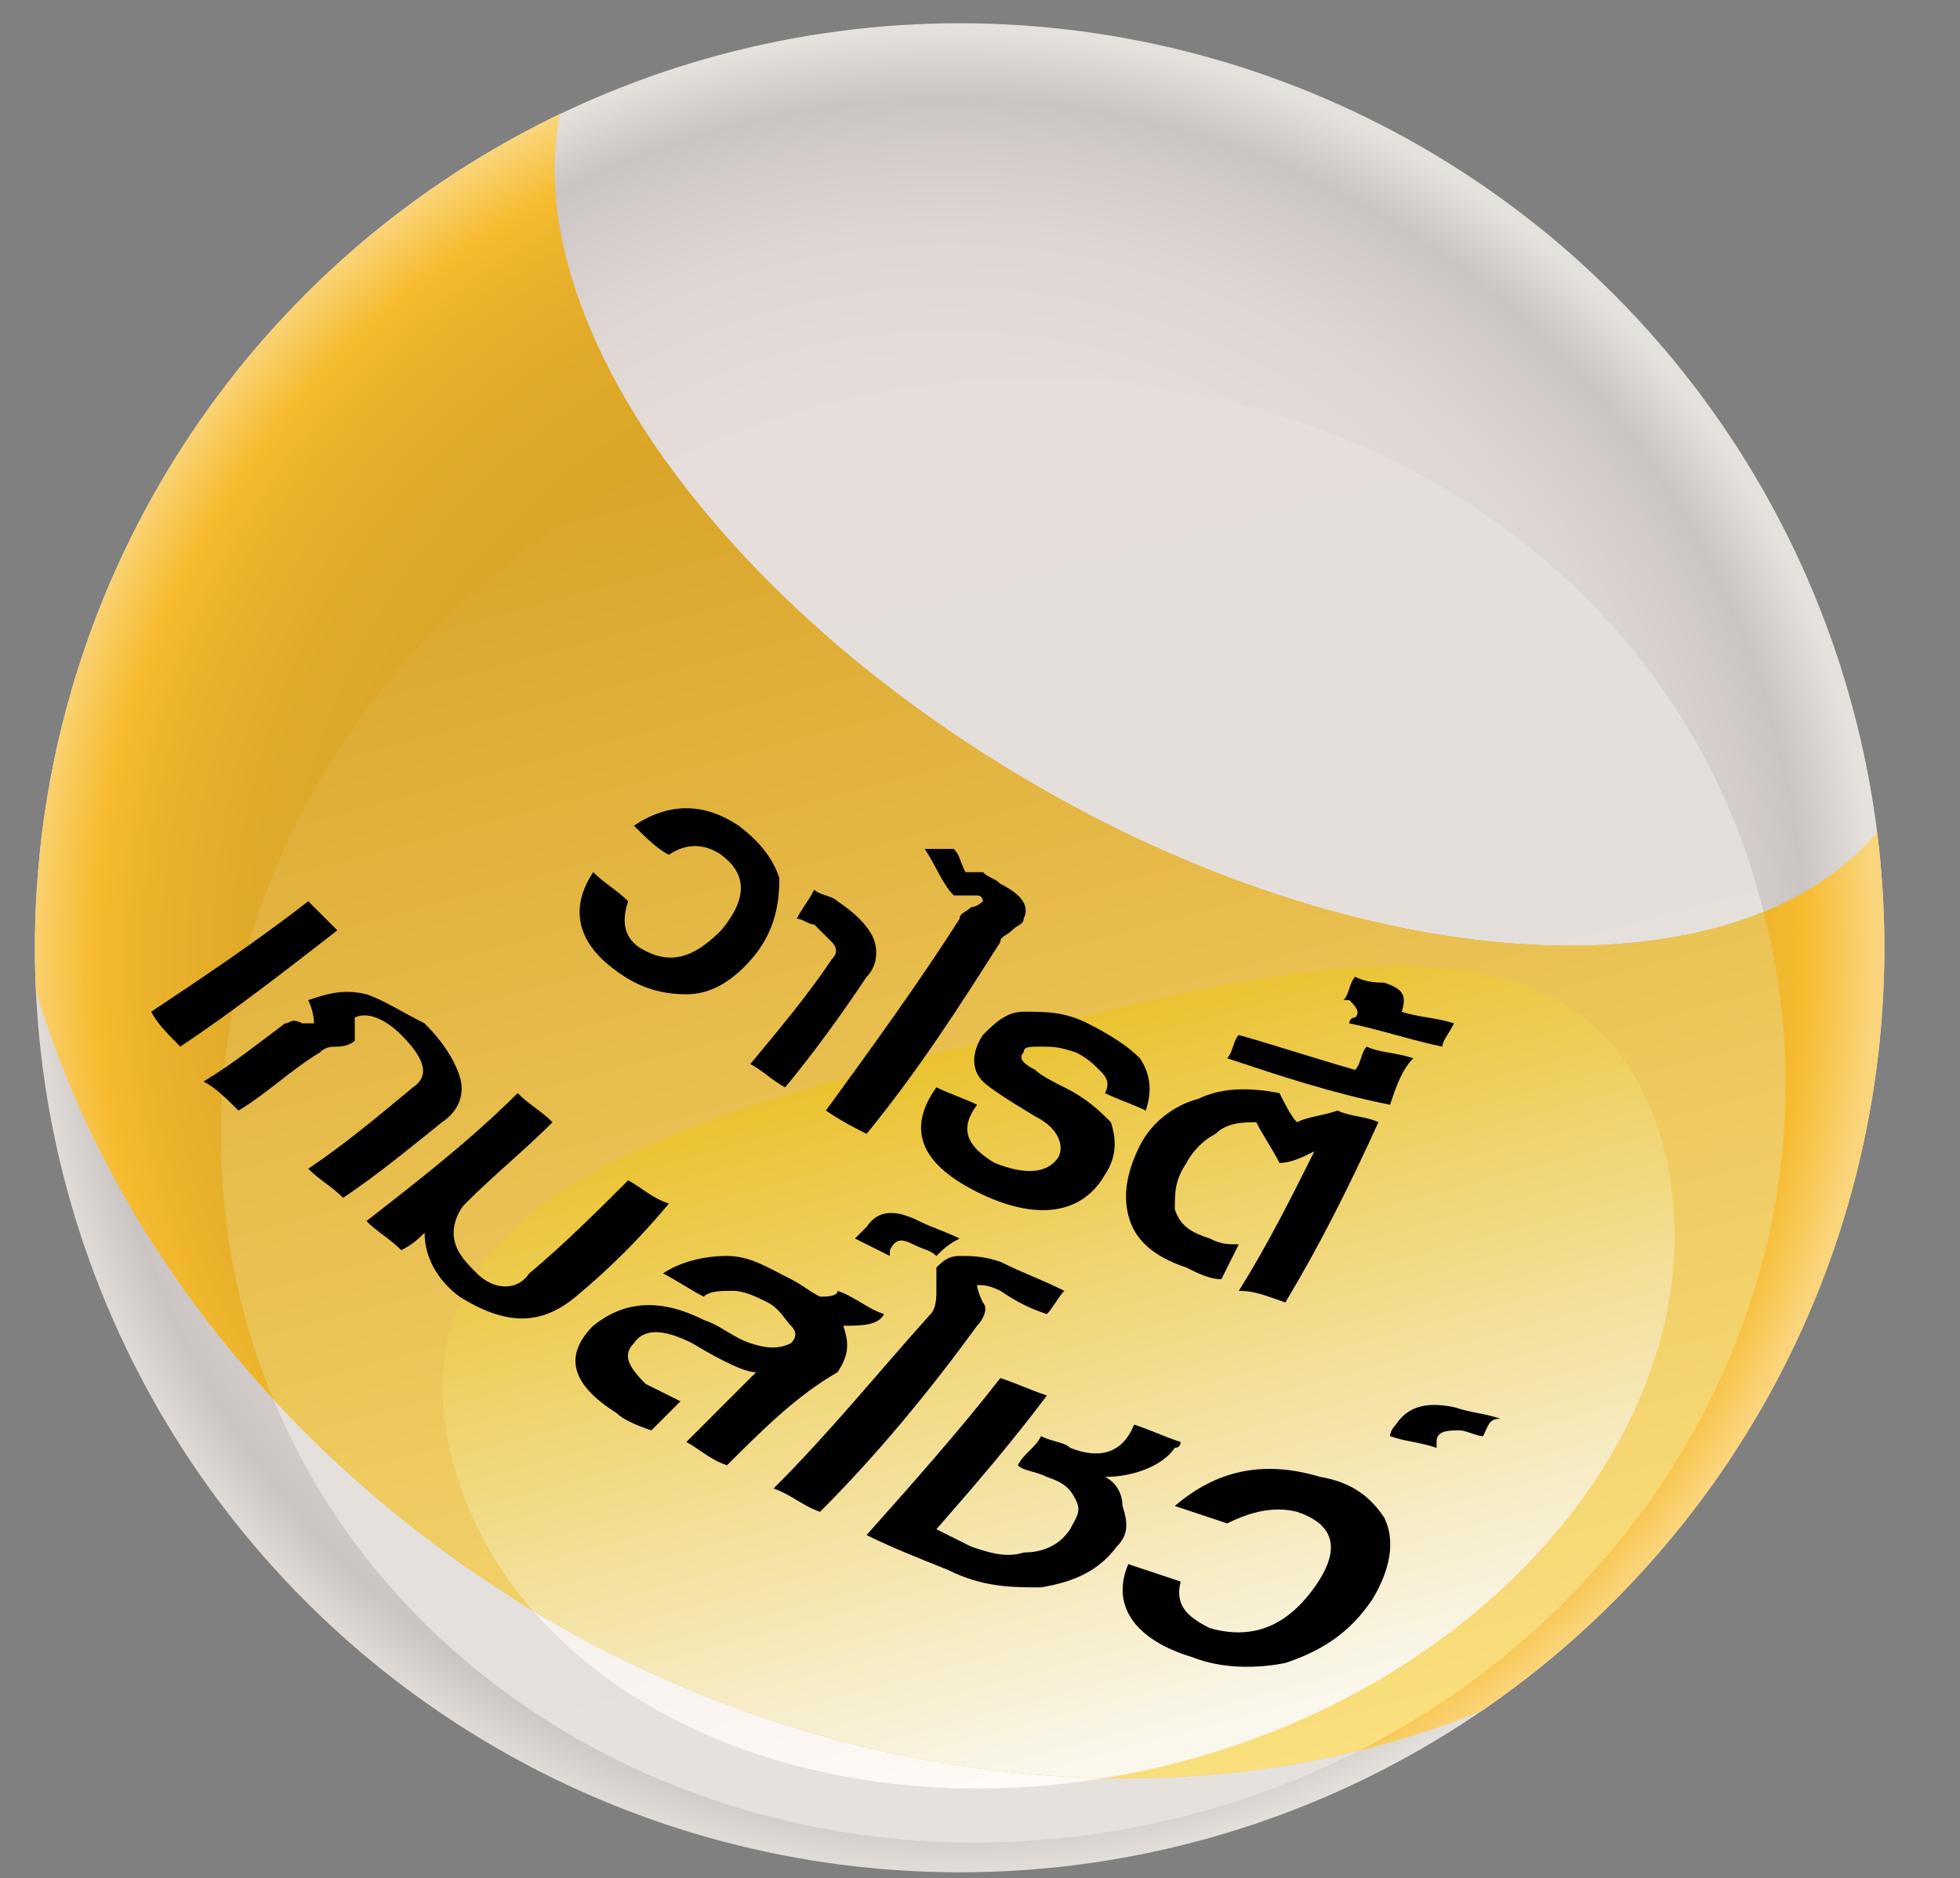 <!-- Generator: Adobe Illustrator 18.0.0, SVG Export Plug-In  -->
<svg version="1.1"
	 xmlns="http://www.w3.org/2000/svg" xmlns:xlink="http://www.w3.org/1999/xlink" xmlns:a="http://ns.adobe.com/AdobeSVGViewerExtensions/3.0/"
	 x="0px" y="0px" width="33.7px" height="32.3px" viewBox="0 0 33.7 32.3" enable-background="new 0 0 33.7 32.3"
	 xml:space="preserve">
<rect x="0" y="0" width="33.7" height="32.3" fill="#808080" stroke="none"/>
<defs>
</defs>
<g>
	<g>
		
			<radialGradient id="SVGID_1_" cx="525.804" cy="276.538" r="13.655" gradientTransform="matrix(-1.127 0.303 -0.303 -1.127 692.681 168.758)" gradientUnits="userSpaceOnUse">
			<stop  offset="0.25" style="stop-color:#E5DEDB"/>
			<stop  offset="0.639" style="stop-color:#E3DCD9"/>
			<stop  offset="0.779" style="stop-color:#DDD6D3"/>
			<stop  offset="0.878" style="stop-color:#D2CBC9"/>
			<stop  offset="0.924" style="stop-color:#CAC4C2"/>
			<stop  offset="1" style="stop-color:#E5E1DC"/>
		</radialGradient>
		<circle fill="url(#SVGID_1_)" cx="16.5" cy="16.3" r="15.9"/>
		
			<linearGradient id="SVGID_2_" gradientUnits="userSpaceOnUse" x1="543.286" y1="347.705" x2="543.286" y2="322.709" gradientTransform="matrix(-0.966 0.259 -0.259 -0.966 628.92 201.872)">
			<stop  offset="0" style="stop-color:#E5DEDB"/>
			<stop  offset="1" style="stop-color:#E5E1DC"/>
		</linearGradient>
		<path fill="url(#SVGID_2_)" d="M4.2,22.6c1.8,6.7,9.1,10.5,16.3,8.6c7.2-1.9,11.6-8.9,9.8-15.6C28.6,8.9,21.3,5.1,14,7
			C6.8,9,2.4,15.9,4.2,22.6z"/>
		
			<linearGradient id="SVGID_3_" gradientUnits="userSpaceOnUse" x1="543.286" y1="336.541" x2="543.286" y2="323.654" gradientTransform="matrix(-0.966 0.259 -0.259 -0.966 628.92 201.872)">
			<stop  offset="5.076140e-03" style="stop-color:#E5E1DC"/>
			<stop  offset="1" style="stop-color:#FFFAF6"/>
		</linearGradient>
		<path fill="url(#SVGID_3_)" d="M7.8,25.2c1.2,4.3,6.8,6.6,12.5,5.1c5.7-1.5,9.4-6.3,8.3-10.6c-1.2-4.3-5.9-3.3-11.6-1.8
			C11.2,19.3,6.6,20.8,7.8,25.2z"/>
	</g>
	<g>
		<defs>
			<path id="SVGID_4_" d="M33,12.9c-0.1,0.3-0.2,0.5-0.3,0.8c-2,3.5-8.7,3.4-14.9-0.2c-6.2-3.6-9.7-9.3-7.7-12.8
				c0.1-0.2,0.3-0.5,0.5-0.7c-3.8,0.9-7,3-8.9,6.3C-2.4,13.4,1.1,23,9.5,27.9c8.4,4.8,18.5,3,22.5-4.1C33.9,20.5,34.2,16.6,33,12.9z
				"/>
		</defs>
		<clipPath id="SVGID_5_">
			<use xlink:href="#SVGID_4_"  overflow="visible"/>
		</clipPath>
		<g clip-path="url(#SVGID_5_)">
			<g>
				<g>
					<g>
						
							<radialGradient id="SVGID_6_" cx="525.804" cy="276.538" r="13.655" gradientTransform="matrix(-1.127 0.303 -0.303 -1.127 692.681 168.758)" gradientUnits="userSpaceOnUse">
							<stop  offset="0.25" style="stop-color:#D9A428"/>
							<stop  offset="0.631" style="stop-color:#DBA628"/>
							<stop  offset="0.768" style="stop-color:#E1AA29"/>
							<stop  offset="0.866" style="stop-color:#EBB32B"/>
							<stop  offset="0.924" style="stop-color:#F6BB2F"/>
							<stop  offset="1" style="stop-color:#FAD57C"/>
						</radialGradient>
						<circle fill="url(#SVGID_6_)" cx="16.5" cy="16.3" r="15.9"/>
						
							<linearGradient id="SVGID_7_" gradientUnits="userSpaceOnUse" x1="543.286" y1="347.705" x2="543.286" y2="322.709" gradientTransform="matrix(-0.966 0.259 -0.259 -0.966 628.92 201.872)">
							<stop  offset="0" style="stop-color:#D9A428"/>
							<stop  offset="1" style="stop-color:#FADF7E"/>
						</linearGradient>
						<path fill="url(#SVGID_7_)" d="M4.2,22.6c1.8,6.7,9.1,10.5,16.3,8.6c7.2-1.9,11.6-8.9,9.8-15.6C28.6,8.9,21.3,5.1,14,7
							C6.8,9,2.4,15.9,4.2,22.6z"/>
						
							<linearGradient id="SVGID_8_" gradientUnits="userSpaceOnUse" x1="543.286" y1="336.541" x2="543.286" y2="323.654" gradientTransform="matrix(-0.966 0.259 -0.259 -0.966 628.92 201.872)">
							<stop  offset="5.076140e-03" style="stop-color:#EAC12B"/>
							<stop  offset="1" style="stop-color:#FAF7ED"/>
						</linearGradient>
						<path fill="url(#SVGID_8_)" d="M7.8,25.2c1.2,4.3,6.8,6.6,12.5,5.1c5.7-1.5,9.4-6.3,8.3-10.6c-1.2-4.3-5.9-3.3-11.6-1.8
							C11.2,19.3,6.6,20.8,7.8,25.2z"/>
					</g>
				</g>
			</g>
		</g>
	</g>
	<g>
		<g>
			<path d="M13,16.4c-0.4,0.5-0.8,0.7-1.2,0.7c-0.4,0-0.8-0.1-1.2-0.4c-0.7-0.5-0.8-1.1-0.4-1.7c0.2,0.2,0.4,0.3,0.6,0.5
				c-0.1,0.3-0.1,0.6,0.2,0.8c0.5,0.3,0.9,0.2,1.4-0.3c0.5-0.6,0.4-1,0-1.3c-0.3-0.2-0.6-0.2-0.9,0c-0.2-0.1-0.4-0.3-0.6-0.5
				c0.6-0.4,1.2-0.4,1.8,0c0.4,0.3,0.6,0.6,0.7,0.9C13.4,15.6,13.3,16,13,16.4z"/>
			<path d="M13.5,18.7c-0.2-0.1-0.4-0.3-0.6-0.4c0.5-0.6,1-1.2,1.4-1.8c0.1-0.1,0.1-0.2,0-0.3c-0.1-0.1-0.2-0.2-0.3-0.3
				c-0.1,0-0.2-0.1-0.3-0.1c0.1-0.2,0.2-0.3,0.3-0.5c0.1,0.1,0.3,0.1,0.4,0.2c0.3,0.2,0.5,0.4,0.6,0.6c0.1,0.2,0.1,0.5-0.1,0.7
				C14.5,17.4,14,18.1,13.5,18.7z"/>
			<path d="M17.6,15.8c0,0.1-0.1,0.1-0.2,0.2c-0.1,0.1-0.2,0.1-0.2,0.2c-0.7,1.1-1.4,2.2-2.3,3.3c-0.2-0.1-0.4-0.2-0.7-0.4
				c0.8-1.1,1.6-2.2,2.3-3.3c0-0.1,0.1-0.1,0.2-0.2c0.1,0,0.2-0.1,0.2-0.1c0,0,0-0.1-0.1-0.1c0,0,0,0,0,0c-0.1,0-0.3,0-0.4,0
				c-0.2-0.2-0.3-0.5-0.5-0.8c0.2,0,0.3,0,0.5,0c0.1,0.1,0.1,0.2,0.2,0.4c0.1,0,0.2,0,0.3,0c0.1,0.1,0.2,0.1,0.3,0.2
				C17.6,15.4,17.7,15.6,17.6,15.8z"/>
			<path d="M19,20.2c-0.4,0.7-1.2,0.8-2.2,0.3c-1-0.5-1.2-1.1-0.7-1.8c0.2,0.1,0.5,0.2,0.7,0.3c-0.3,0.4-0.2,0.7,0.3,1
				c0.5,0.2,0.9,0.2,1.1-0.1c0.1-0.2,0-0.5-0.4-0.7c-0.5-0.3-0.8-0.5-0.9-0.6c-0.2-0.2-0.2-0.5,0-0.8c0.2-0.2,0.4-0.4,0.7-0.4
				c0.4,0,0.7,0,1.1,0.2c0.4,0.2,0.7,0.4,0.9,0.6c0.2,0.3,0.2,0.6,0.1,0.9c-0.2-0.1-0.5-0.2-0.7-0.3c0.1-0.2,0-0.3-0.1-0.4
				c-0.1-0.1-0.2-0.2-0.4-0.3C18.2,18,18.1,18,17.9,18c-0.2,0-0.3,0-0.3,0.1c-0.1,0.1,0,0.2,0.2,0.3c0.1,0.1,0.3,0.2,0.5,0.3
				c0.4,0.2,0.6,0.4,0.8,0.6C19.2,19.6,19.2,19.9,19,20.2z"/>
			<path d="M22.1,22.4c-0.3-0.1-0.5-0.2-0.8-0.2c0.5-0.8,0.9-1.6,1.3-2.4c-0.2,0.1-0.4,0.2-0.6,0.2c-0.1-0.2-0.3-0.5-0.4-0.7
				c-0.2,0-0.5,0-0.7,0.2c-0.2,0.1-0.4,0.3-0.5,0.5c-0.2,0.3-0.2,0.5-0.2,0.8c0.1,0.3,0.3,0.4,0.6,0.5c0.2,0.1,0.3,0.1,0.5,0.1
				c-0.1,0.2-0.2,0.4-0.3,0.6c-0.2,0-0.4-0.1-0.6-0.2c-0.6-0.2-0.9-0.5-1-0.9c-0.1-0.4,0-0.8,0.2-1.2c0.2-0.4,0.6-0.7,1-0.8
				c0.4-0.2,0.9-0.2,1.4-0.1c0.1,0.2,0.2,0.4,0.3,0.5c0.2-0.1,0.4-0.1,0.7-0.2c0.2,0.1,0.5,0.1,0.7,0.2
				C23.2,20.4,22.7,21.4,22.1,22.4z"/>
			<path d="M23.9,19c-1-0.2-1.9-0.5-2.8-0.8c0.1-0.1,0.1-0.3,0.2-0.4c0.7,0.2,1.3,0.4,2,0.6c0.1-0.1,0.1-0.3,0.2-0.4
				c0.2,0.1,0.5,0.1,0.8,0.2C24.1,18.4,24,18.7,23.9,19z"/>
			<path d="M24.8,18c-0.5-0.1-1.1-0.3-1.6-0.4c0,0,0-0.1,0.1-0.1c0.1-0.1,0-0.2-0.1-0.3c0,0-0.1,0-0.1,0c0.1-0.1,0.1-0.3,0.2-0.4
				c0.2,0.1,0.4,0.1,0.5,0.1c0.3,0.1,0.4,0.2,0.3,0.5c0.3,0.1,0.6,0.1,0.9,0.2C24.9,17.8,24.8,17.9,24.8,18z"/>
			<path d="M3.1,18c-0.2-0.2-0.4-0.4-0.5-0.6c0.9-0.6,1.8-1.2,2.7-1.9c0.2,0.2,0.3,0.3,0.5,0.5C4.9,16.7,4,17.4,3.1,18z"/>
			<path d="M5.9,20.6c-0.2-0.2-0.4-0.3-0.6-0.5c0.6-0.4,1.2-0.9,1.8-1.4c0.3-0.2,0.2-0.5-0.2-0.9c-0.3-0.3-0.6-0.4-0.8-0.3
				c0,0.2,0,0.3,0,0.4c0,0-0.1,0.1-0.3,0.1c-0.1,0-0.2,0-0.3,0.1c-0.5,0.3-0.9,0.7-1.4,1c-0.2-0.2-0.4-0.4-0.6-0.5
				c0.5-0.3,1-0.7,1.4-1c0.1,0,0.1-0.1,0.3,0c0.1,0,0.2,0,0.2,0c0,0,0-0.2-0.1-0.4c0.3-0.1,0.6-0.2,1-0.1c0.3,0.1,0.6,0.3,1,0.5
				c0.3,0.3,0.5,0.6,0.6,0.9c0.1,0.3,0,0.6-0.3,0.8C7.1,19.7,6.5,20.2,5.9,20.6z"/>
			<path d="M9.9,22.3c-0.6,0.5-1.2,0.5-2,0c-0.4-0.3-0.6-0.7-0.6-1.1c-0.1,0.1-0.2,0.2-0.4,0.3c-0.2-0.2-0.4-0.3-0.6-0.5
				c0.9-0.7,1.8-1.4,2.6-2.2c0.2,0.2,0.4,0.3,0.6,0.5c-0.5,0.5-1,0.9-1.5,1.4c-0.1,0.1-0.2,0.3-0.2,0.5c0,0.3,0.2,0.5,0.4,0.7
				c0.3,0.3,0.7,0.3,0.9,0c0.6-0.5,1.2-1.1,1.7-1.6c0.2,0.1,0.4,0.3,0.7,0.4C11,21.3,10.5,21.8,9.9,22.3z"/>
			<path d="M12.5,25.2c-0.3-0.1-0.5-0.3-0.7-0.4c0.4-0.4,0.8-0.8,1.2-1.2c-0.2,0-0.6-0.2-1.1-0.5c-0.4-0.2-0.8-0.3-1,0
				c-0.2,0.2-0.1,0.4,0.2,0.7c0.2,0.1,0.4,0.2,0.6,0.3c-0.2,0.2-0.3,0.3-0.5,0.5c-0.3-0.1-0.5-0.2-0.6-0.3c-0.8-0.5-0.9-1-0.4-1.5
				c0.5-0.4,1.1-0.5,1.9-0.1c0.3,0.1,0.5,0.3,0.8,0.4c0.3,0.1,0.5,0.1,0.7,0c0.1-0.1,0.1-0.2,0-0.3c-0.1-0.1-0.2-0.3-0.4-0.4
				c-0.2-0.1-0.4-0.2-0.6-0.2c-0.2,0-0.4,0-0.5,0.1c-0.2-0.1-0.5-0.3-0.7-0.4c0.3-0.2,0.7-0.3,1.1-0.3c0.4,0,0.7,0.2,1.1,0.4
				c0.2,0.1,0.3,0.2,0.5,0.3c0.1,0,0.3,0,0.3-0.1c0.3,0.1,0.5,0.3,0.8,0.4c-0.1,0.2-0.4,0.2-0.7,0.2c0.1,0.3,0.1,0.5-0.1,0.8
				C13.7,24,13.1,24.6,12.5,25.2z"/>
			<path d="M16.1,21.6c-0.1-0.1-0.2-0.1-0.4-0.2c-0.2-0.1-0.3-0.1-0.4,0.1c0,0,0,0,0,0.1c-0.2-0.1-0.4-0.2-0.6-0.3
				c0.1-0.1,0.1-0.1,0.2-0.2c0.2-0.3,0.5-0.3,0.9-0.1c0.2,0.1,0.5,0.2,0.7,0.3C16.3,21.4,16.2,21.5,16.1,21.6z"/>
			<path d="M18,22.6c-0.3-0.1-0.5-0.2-0.8-0.4c-0.2-0.1-0.3-0.1-0.4-0.1c0,0,0,0.1,0.1,0.3c0.1,0.1,0,0.3-0.1,0.4
				C16,23.9,15.1,25,14.1,26c-0.3-0.1-0.5-0.3-0.8-0.4c1-1,1.8-2,2.7-3c0.1-0.1,0.1-0.3,0.1-0.4c0-0.2,0-0.3,0-0.4
				c0.1-0.1,0.2-0.2,0.4-0.2c0.2,0,0.4,0,0.7,0.1c0.4,0.2,0.7,0.3,1.1,0.5C18.2,22.3,18.1,22.5,18,22.6z"/>
			<path d="M19.2,26.6c-0.3,0.4-0.7,0.6-1.3,0.7c-0.5,0-1,0-1.6-0.3c-0.5-0.2-1-0.4-1.4-0.6c0.8-0.9,1.6-1.8,2.3-2.7
				c0.3,0.1,0.5,0.2,0.8,0.3c-0.6,0.8-1.2,1.5-1.9,2.3c0.2,0.1,0.4,0.2,0.6,0.3c0.3,0.1,0.6,0.2,0.9,0.1c0.3,0,0.6-0.1,0.8-0.4
				c0.1-0.2,0.2-0.3,0.1-0.5c-0.1-0.2-0.2-0.3-0.5-0.4c-0.2-0.1-0.4-0.1-0.5-0.2c0.1-0.2,0.3-0.3,0.4-0.5c0.2,0.1,0.4,0.1,0.5,0.2
				c0.5,0.2,0.9,0.1,1.1-0.4c0.3,0.1,0.5,0.2,0.8,0.3c0,0,0,0.1-0.1,0.1c-0.2,0.3-0.7,0.5-1.2,0.5c0.2,0.1,0.3,0.3,0.3,0.5
				C19.4,26.2,19.4,26.4,19.2,26.6z"/>
			<path d="M23.6,27.5c-0.4,0.6-0.9,0.9-1.5,1.1c-0.5,0.1-1.1,0.1-1.6-0.1c-1-0.3-1.4-0.9-1.1-1.6c0.3,0.1,0.6,0.2,0.9,0.3
				c-0.1,0.4,0.1,0.6,0.5,0.8c0.7,0.2,1.3,0,1.8-0.7c0.5-0.7,0.3-1.1-0.3-1.3c-0.4-0.1-0.8,0-1.2,0.2c-0.3-0.1-0.6-0.2-0.9-0.3
				c0.7-0.6,1.5-0.8,2.5-0.5c0.6,0.1,0.9,0.4,1.1,0.7C24,26.5,23.9,27,23.6,27.5z"/>
			<path d="M25.5,24.7c-0.1,0-0.3-0.1-0.4-0.1c-0.2,0-0.4,0-0.4,0.2c0,0,0,0,0,0.1c-0.3-0.1-0.5-0.1-0.8-0.2c0-0.1,0.1-0.2,0.1-0.2
				c0.2-0.3,0.5-0.4,1-0.3c0.3,0.1,0.5,0.1,0.8,0.2C25.6,24.4,25.6,24.5,25.5,24.7z"/>
		</g>
	</g>
</g>
</svg>
